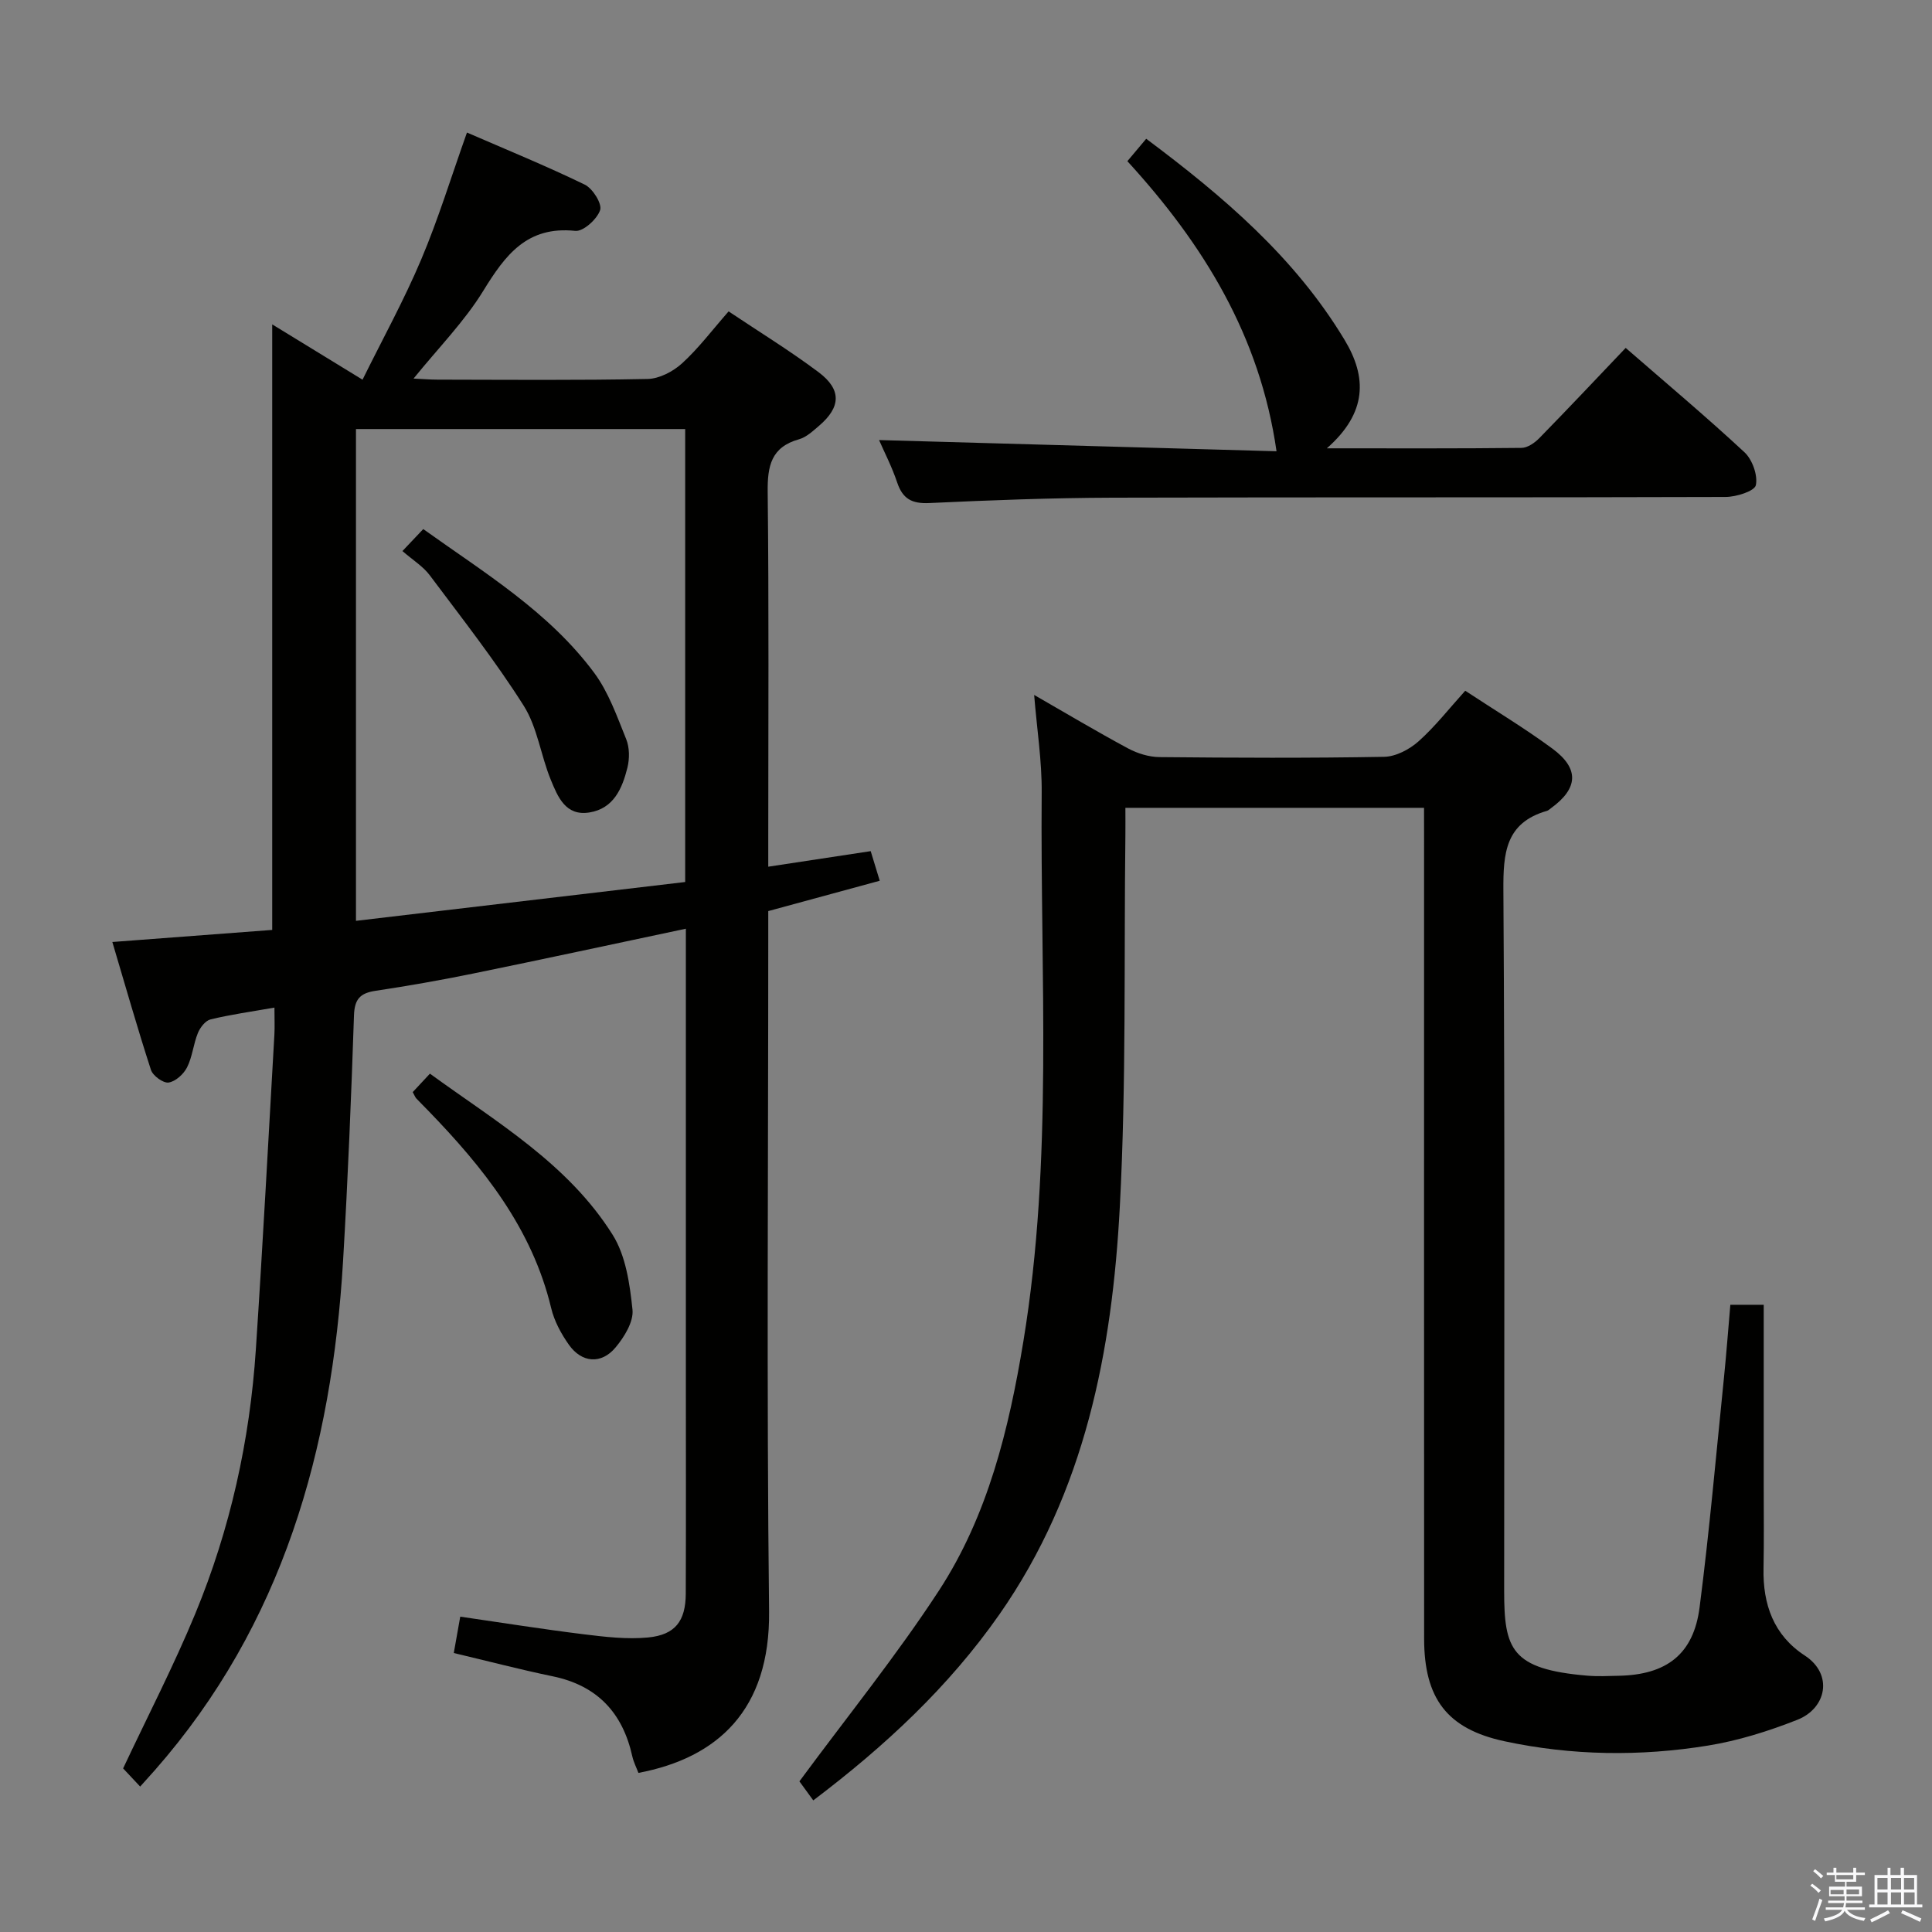 <svg enable-background="new 0 0 400 400" viewBox="0 0 400 400" xmlns="http://www.w3.org/2000/svg"><rect x="0" y="0" width="400" height="400" fill="#808080" stroke="none"/><path d="m374.8 390.4.4-.4c.7.5 1.3 1 1.8 1.4l-.5.5c-.5-.6-1.1-1.1-1.7-1.5zm1 7.3-.6-.3c.5-1.4 1.1-2.8 1.5-4.3.2.1.4.2.6.3-.5 1.3-1 2.8-1.5 4.3zm-.4-10.3.4-.4c.4.3 1 .8 1.7 1.4l-.5.5c-.4-.5-1-1-1.6-1.5zm2.5.3h1.7v-1h.6v1h3.5v-1h.6v1h1.8v.5h-1.8v1.4h-2v1h3.2v2h-3.2v.9h3.3v.5h-3.4c0 .3-.1.6-.1.9h4v.5h-3.7c.7.9 1.9 1.5 3.8 1.7-.1.2-.2.4-.3.6-2.1-.4-3.5-1.1-4-2.1-.4 1-1.8 1.7-4 2.2-.1-.2-.2-.4-.3-.6 2.1-.4 3.4-1 3.8-1.8h-3.4v-.5h3.6c.1-.3.1-.6.2-.9h-3.3v-.5h3.4c0-.3 0-.6 0-.9h-3.2v-2h3.3v-1h-2.1v-1.4h-1.7v-.5zm1.1 3.5v1h2.7c0-.3 0-.4 0-.4 0-.1 0-.2 0-.2 0-.1 0-.2 0-.3h-2.7zm1.2-3v.9h3.5v-.9zm4.7 3h-2.6v.6.4h2.6z" fill="#fafafb"/><path d="m393.6 386.7h.6v1.5h2.7v6.1h1.1v.6h-11v-.6h1.1v-6.1h2.7v-1.5h.6v1.5h2.1v-1.5zm-2.7 8.8.4.6c-1.2.6-2.5 1.3-3.8 1.9-.1-.2-.2-.4-.3-.6 1.2-.6 2.5-1.2 3.7-1.9zm-2.2-6.7v2.4h2.1v-2.4zm0 3v2.5h2.1v-2.5zm2.8-3v2.4h2.1v-2.4zm0 3v2.5h2.1v-2.5zm6 6.1c-1.4-.7-2.7-1.3-3.9-1.8l.3-.6c1.5.6 2.7 1.2 3.9 1.7zm-1.2-9.1h-2.1v2.4h2.1zm-2.1 3v2.5h2.2v-2.5z" fill="#fafafb"/><g fill="#010100"><path d="m29.02 369.89c-1.49-1.58-2.61-2.78-3.53-3.76 5.08-10.81 10.49-21.25 14.96-32.08 7.21-17.46 11.27-35.78 12.52-54.64 1.44-21.72 2.59-43.46 3.84-65.2.09-1.62.01-3.25.01-5.6-4.86.86-9.1 1.44-13.24 2.45-1.06.26-2.16 1.69-2.62 2.84-.93 2.29-1.13 4.92-2.24 7.1-.71 1.4-2.4 2.93-3.83 3.13-1.11.15-3.25-1.41-3.64-2.63-2.8-8.61-5.27-17.33-7.99-26.47 11.45-.87 22.17-1.67 33.1-2.5 0-41.91 0-83.45 0-125.37 5.99 3.67 12.01 7.36 18.7 11.45 4.19-8.49 8.6-16.49 12.14-24.87 3.54-8.37 6.21-17.11 9.48-26.3 8.13 3.53 16.38 6.9 24.38 10.78 1.65.8 3.63 3.96 3.19 5.28-.63 1.88-3.5 4.48-5.15 4.3-10.01-1.05-14.5 5.02-19.06 12.44-3.87 6.3-9.2 11.7-14.42 18.14 1.91.09 3.44.22 4.97.22 14.5.02 29 .16 43.49-.14 2.43-.05 5.27-1.54 7.13-3.23 3.41-3.11 6.23-6.87 9.64-10.76 6.32 4.23 12.68 8.13 18.63 12.59 4.81 3.61 4.62 7.24.08 11.11-1.26 1.07-2.6 2.34-4.11 2.77-5.78 1.61-6.57 5.51-6.51 10.9.27 23.83.12 47.66.12 71.49v6.11c7.31-1.11 14.1-2.14 21.21-3.22.59 1.94 1.15 3.78 1.87 6.13-7.78 2.12-15.23 4.14-23.08 6.28v5.99c0 46.33-.36 92.66.17 138.98.23 20.46-10.68 30.36-27.05 33.46-.41-1.09-1-2.23-1.27-3.44-2-9.02-7.26-14.65-16.48-16.56-6.77-1.4-13.46-3.16-20.48-4.82.44-2.46.84-4.69 1.34-7.53 8.6 1.25 17.07 2.6 25.57 3.65 4.41.54 8.94 1.08 13.33.66 5.62-.55 7.76-3.41 7.79-9.05.06-15 .02-30 .02-44.99 0-29 0-57.99 0-86.99 0-1.82 0-3.63 0-5.71-14.99 3.17-29.54 6.32-44.13 9.3-6.66 1.36-13.37 2.54-20.09 3.55-3.15.47-4.37 1.65-4.49 5.06-.57 16.95-1.26 33.91-2.26 50.84-2.31 39.07-12.48 75.3-38.97 105.47-.87.97-1.76 1.95-3.04 3.39zm112.84-281.06c-23 0-45.52 0-68.16 0v101.82c22.99-2.71 45.6-5.38 68.16-8.04 0-31.83 0-62.61 0-93.78z"/><path d="m294.83 167.25c-20.86 0-41.11 0-61.83 0 0 2.03.02 3.82 0 5.61-.31 25.64.2 51.33-1.15 76.92-1.58 29.95-7.21 59.1-24.93 84.46-10.5 15.02-23.73 27.31-38.54 38.51-1.3-1.79-2.46-3.36-2.87-3.94 9.95-13.49 20.11-26.04 28.89-39.5 10.13-15.53 14.48-33.42 17.47-51.54 6.22-37.71 3.48-75.74 3.8-113.66.06-6.56-.99-13.14-1.56-20.23 6.77 3.89 13.04 7.63 19.46 11.08 1.94 1.04 4.32 1.77 6.51 1.79 15.5.15 31 .22 46.49-.06 2.42-.04 5.24-1.53 7.12-3.2 3.44-3.07 6.32-6.77 9.67-10.48 6.18 4.07 12.3 7.75 18.03 11.97 5.65 4.16 5.37 8.25-.28 12.35-.27.2-.53.46-.83.55-8.61 2.47-9.07 8.76-9.02 16.5.32 48.33.17 96.66.16 144.99 0 12.07 1.42 16.22 17.22 17.56 2.15.18 4.33.07 6.5.02 9.9-.2 15.49-4.45 16.74-14.15 2.04-15.82 3.43-31.72 5.05-47.59.5-4.94.87-9.9 1.32-15.07h6.91v37.57c0 5.67.07 11.33-.04 17-.16 7.48 2.11 13.86 8.54 18.05 5.95 3.88 4.51 10.93-1.55 13.31-5.96 2.35-12.22 4.32-18.53 5.34-14.02 2.27-28.17 2.08-42.08-.9-11.93-2.56-16.64-8.89-16.65-21.23-.03-55.16-.01-110.33-.01-165.49-.01-2.01-.01-3.99-.01-6.54z"/><path d="m274.71 92.82c14.7 0 27.5.06 40.3-.09 1.25-.01 2.73-1.04 3.68-2.01 5.94-6.07 11.76-12.25 17.89-18.69 8.23 7.16 16.6 14.18 24.59 21.6 1.63 1.52 2.79 4.76 2.36 6.82-.26 1.23-4.04 2.43-6.25 2.44-42.32.14-84.64.03-126.95.15-12.64.04-25.29.52-37.92 1.11-3.61.17-5.52-.86-6.66-4.26-1.08-3.23-2.67-6.3-3.75-8.78 27.71.78 55.25 1.56 82.29 2.32-3.42-23.88-15.12-42.84-30.88-60.06 1.3-1.55 2.43-2.89 3.9-4.64 15.92 11.9 30.76 24.52 41.07 41.64 4.64 7.69 4.73 15.06-3.67 22.45z"/><path d="m85.45 226.11c1.15-1.23 2.15-2.3 3.56-3.82 13.75 10 28.58 18.63 37.83 33.36 2.73 4.35 3.56 10.21 4.11 15.5.26 2.49-1.7 5.67-3.51 7.83-2.95 3.53-7 3.2-9.66-.57-1.6-2.26-3.02-4.89-3.66-7.56-3.95-16.52-14.05-29.12-25.49-40.93-.81-.84-1.64-1.65-2.44-2.5-.22-.23-.33-.57-.74-1.31z"/><path d="m83.32 114.09c1.78-1.88 2.9-3.06 4.31-4.55 12.68 9.07 26.01 17.12 35.39 29.76 2.98 4.02 4.72 9.02 6.63 13.74.7 1.73.71 4.04.25 5.9-1.07 4.28-2.83 8.46-7.86 9.27-4.96.81-6.57-3.28-8-6.75-2.08-5.05-2.77-10.86-5.62-15.36-5.92-9.35-12.79-18.11-19.44-26.99-1.35-1.82-3.44-3.1-5.66-5.02z"/></g></svg>